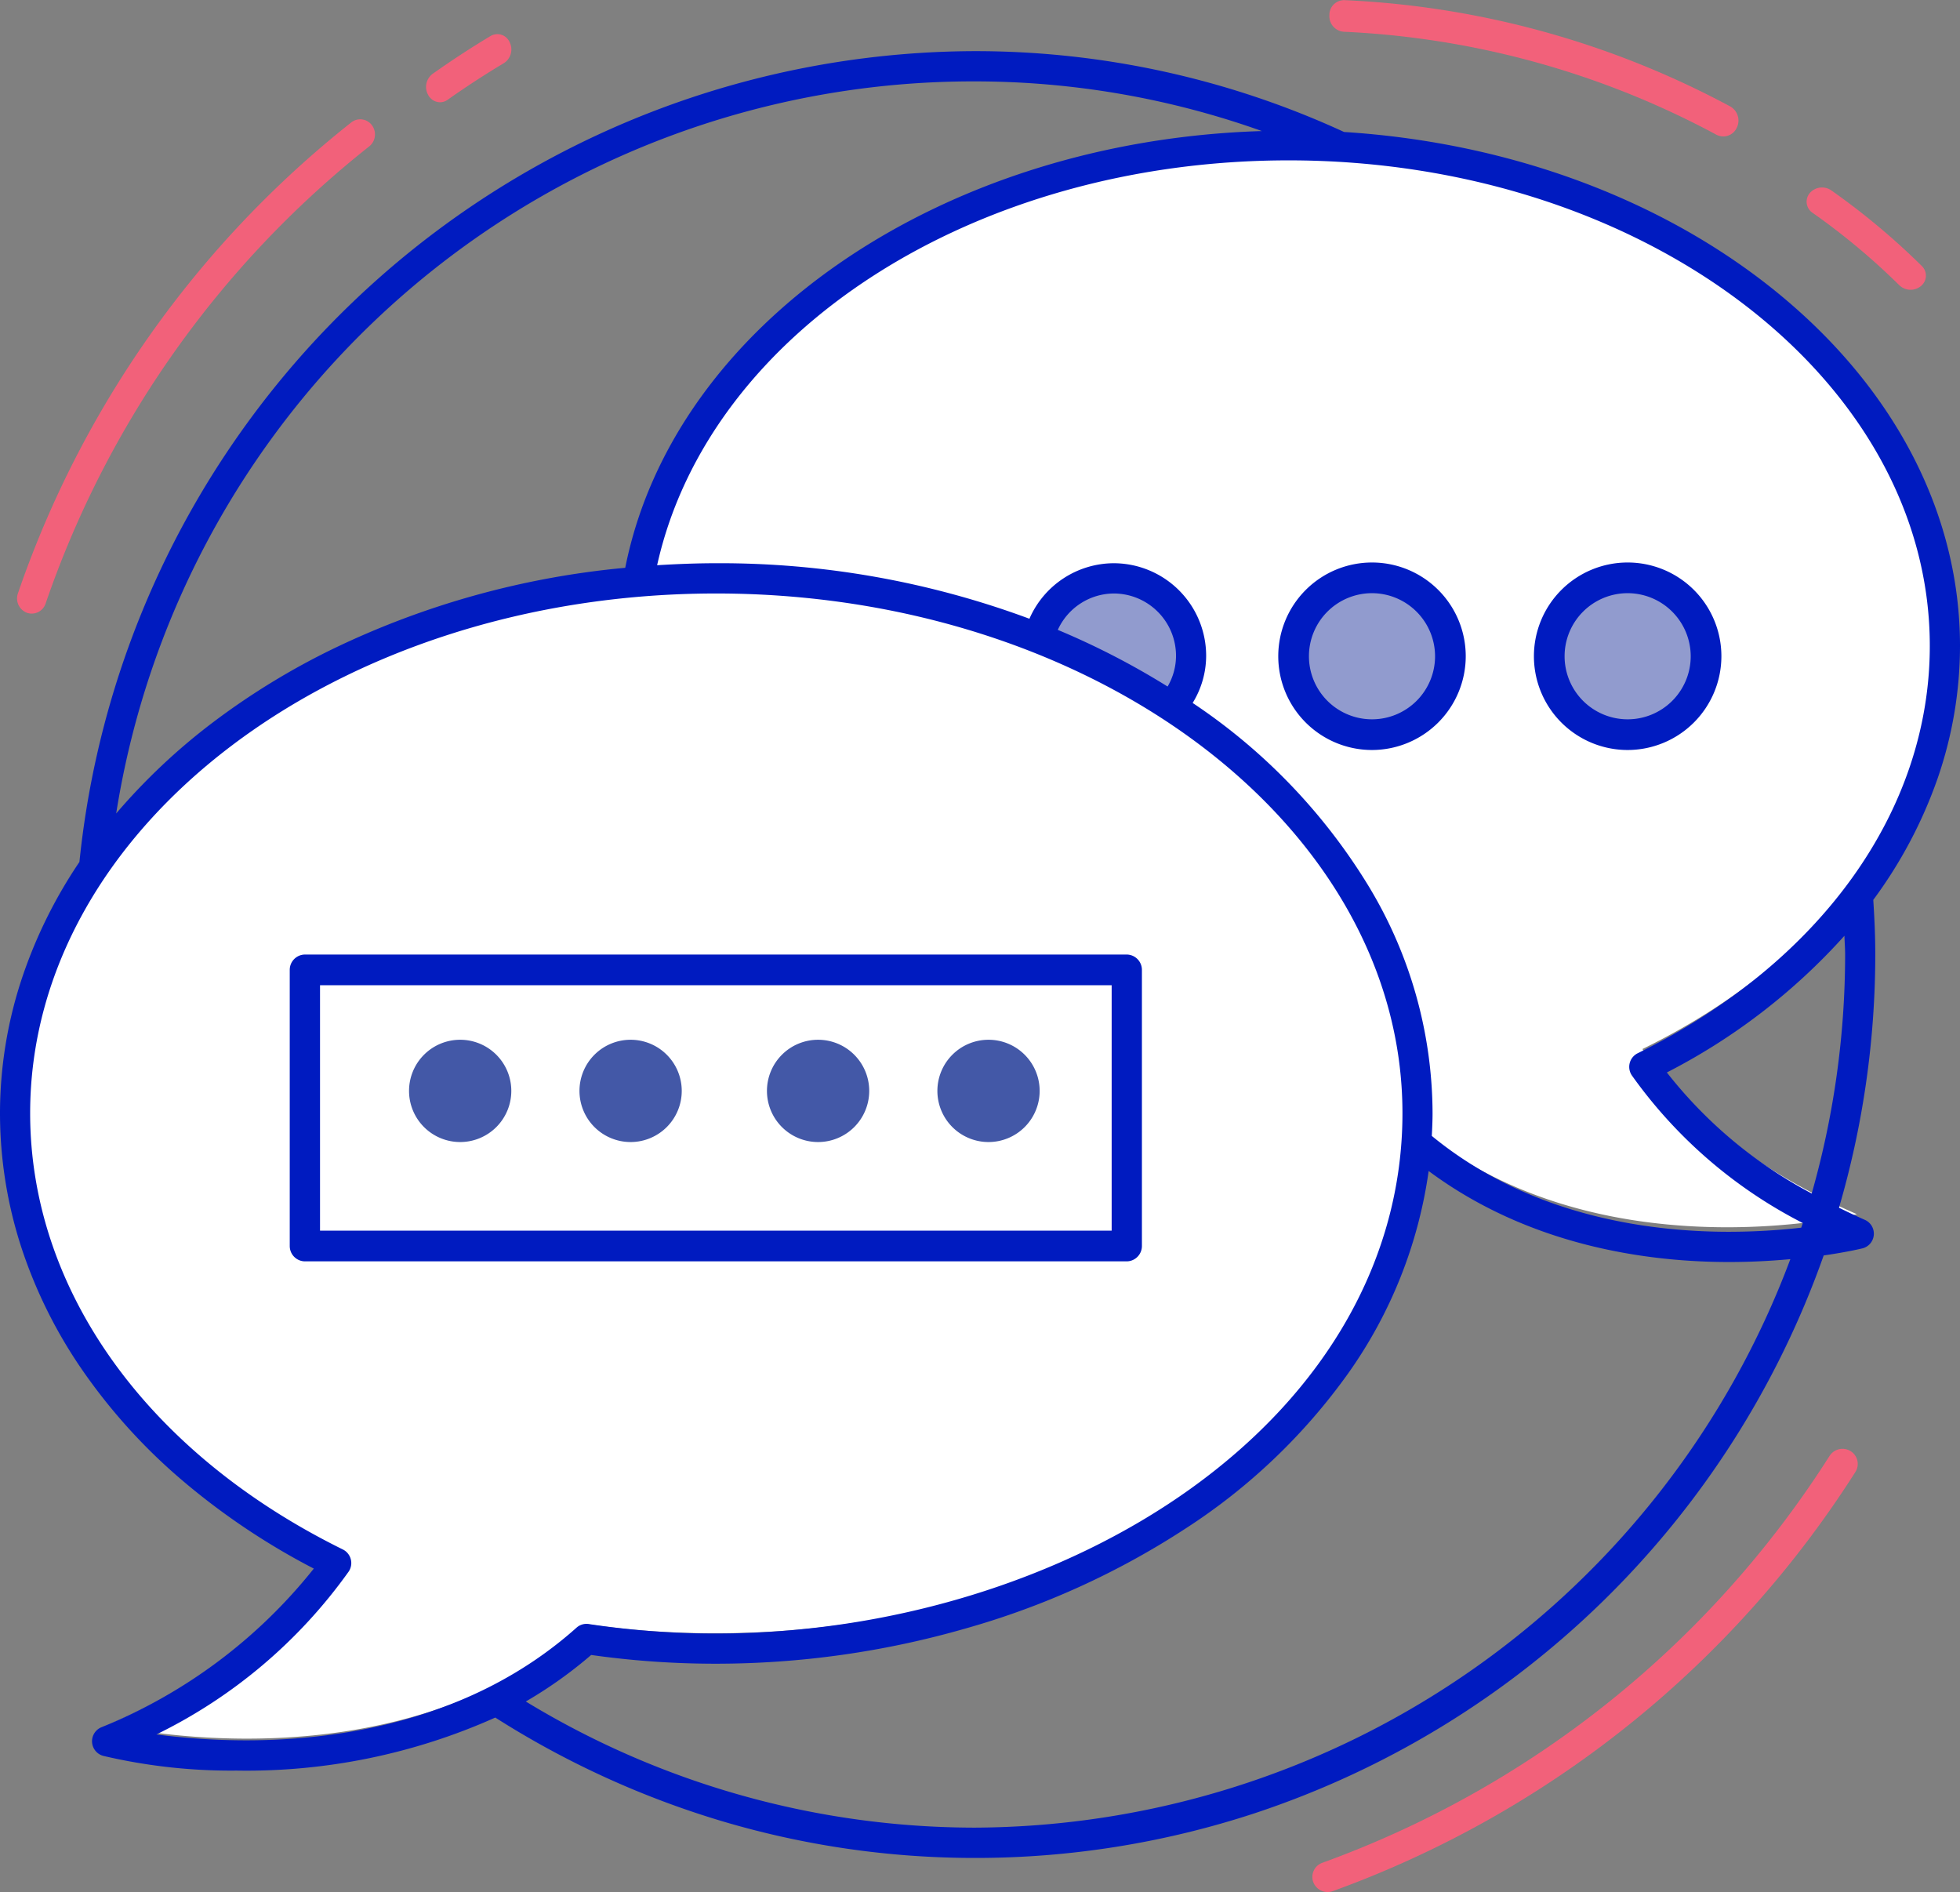<svg xmlns="http://www.w3.org/2000/svg" xmlns:xlink="http://www.w3.org/1999/xlink" width="115" height="111" viewBox="0 0 115 111"><rect x="0" y="0" width="115" height="111" fill="#808080" stroke="none"/><defs><clipPath id="a"><path d="M0,111H115V0H0Z" fill="none"/></clipPath></defs><path d="M71.951,63.232s-15.728,3.815-26.324-5.561a47.865,47.865,0,0,1-7.12.511C17.251,58.182,0,45.153,0,29.083,0,13.029,17.251,0,38.508,0S77,13.029,77,29.083c0,10.248-7.02,19.278-17.632,24.461,2.384,3.47,6.275,6.941,12.582,9.689" transform="translate(37 8)" fill="#fff"/><path d="M8.137,1.693A4.61,4.61,0,0,1,1.693,8.138a2.69,2.69,0,0,1-.831-.829A4.61,4.61,0,0,1,7.307.863a2.694,2.694,0,0,1,.831.831" transform="translate(91 34)" fill="#919bce"/><path d="M8.137,1.693A4.61,4.61,0,0,1,1.693,8.138a2.69,2.69,0,0,1-.831-.829A4.61,4.61,0,0,1,7.307.863a2.694,2.694,0,0,1,.831.831" transform="translate(76 34)" fill="#919bce"/><path d="M8.137,1.693A4.61,4.61,0,0,1,1.693,8.138a2.69,2.69,0,0,1-.831-.829A4.61,4.61,0,0,1,7.307.863a2.694,2.694,0,0,1,.831.831" transform="translate(61 34)" fill="#919bce"/><path d="M5.377,67.184s16.749,4.055,28.032-5.908a51.191,51.191,0,0,0,7.581.542C63.628,61.818,82,47.975,82,30.9,82,13.841,63.628,0,40.991,0S0,13.841,0,30.9C0,41.788,7.475,51.383,18.777,56.889c-2.539,3.688-6.682,7.375-13.4,10.295" transform="translate(1 34)" fill="#fff"/><path d="M0,111H115V0H0Z" fill="none"/><g clip-path="url(#a)"><path d="M0,16H48V0H0Z" transform="translate(18 57)" fill="#fff"/><path d="M.576,28.949a.859.859,0,0,0,1.1-.54A58.32,58.32,0,0,1,20.663,1.589.9.9,0,0,0,20.821.345.851.851,0,0,0,19.61.182,60.067,60.067,0,0,0,.05,27.816a.9.9,0,0,0,.526,1.133" transform="translate(1 7)" fill="#f2617a"/><path d="M.819,4a.759.759,0,0,0,.44-.143C2.334,3.1,3.449,2.37,4.572,1.7A.954.954,0,0,0,4.9.471.784.784,0,0,0,3.79.109C2.633.8,1.485,1.554.376,2.337A.959.959,0,0,0,.13,3.584.8.8,0,0,0,.819,4" transform="translate(25 2)" fill="#f2617a"/><path d="M31.581.134a.9.9,0,0,0-1.234.28A59.121,59.121,0,0,1,.587,24.284a.882.882,0,0,0-.533,1.134.9.9,0,0,0,1.146.529A60.933,60.933,0,0,0,31.864,1.354a.88.88,0,0,0-.283-1.22" transform="translate(77 85)" fill="#f2617a"/><path d="M57.2,106a51.975,51.975,0,0,1-14.892-2.174,53.006,53.006,0,0,1-13.248-6.062,35.71,35.71,0,0,1-15.185,3.111,32.782,32.782,0,0,1-7.8-.859.888.888,0,0,1-.144-1.675,30.6,30.6,0,0,0,12.481-9.316,41.012,41.012,0,0,1-7.747-5.2,33.531,33.531,0,0,1-5.786-6.377A28.088,28.088,0,0,1,1.252,70.18,25.48,25.48,0,0,1,0,62.309a25.14,25.14,0,0,1,1.216-7.7A28.01,28.01,0,0,1,4.66,47.569,52.955,52.955,0,0,1,57.2,0,51.734,51.734,0,0,1,78.861,4.743c9.81.619,18.918,4.032,25.646,9.611C111.274,19.965,115,27.259,115,34.892a23.806,23.806,0,0,1-1.313,7.774,26.833,26.833,0,0,1-3.775,7.127c.081,1.274.117,2.263.117,3.207A53.064,53.064,0,0,1,107.9,67.854c.444.217.965.47,1.517.711a.888.888,0,0,1-.146,1.674c-.007,0-.828.207-2.269.414a53.119,53.119,0,0,1-33.36,32.717A52.447,52.447,0,0,1,57.2,106ZM34.686,94.092a25.5,25.5,0,0,1-3.835,2.73,50.754,50.754,0,0,0,26.347,7.4,51.334,51.334,0,0,0,47.848-33.351c-1.252.114-2.43.168-3.6.168-4.759,0-11.679-.926-17.622-5.339a26.947,26.947,0,0,1-4.714,11.861,35.124,35.124,0,0,1-9.558,9.119,46.923,46.923,0,0,1-12.883,5.854A53,53,0,0,1,41.98,94.605,51.9,51.9,0,0,1,34.686,94.092ZM42.02,31.818C19.826,31.818,1.769,45.5,1.769,62.309c0,10.364,6.859,19.932,18.348,25.594a.891.891,0,0,1,.339,1.3A30.019,30.019,0,0,1,9.174,98.755a40.773,40.773,0,0,0,5.257.346c5.471,0,13.277-1.146,19.392-6.607a.876.876,0,0,1,.586-.227.855.855,0,0,1,.134.011,49.94,49.94,0,0,0,7.448.556c10.18,0,20.339-3.1,27.872-8.5,8.012-5.744,12.424-13.566,12.424-22.026C82.287,45.5,64.223,31.818,42.02,31.818Zm23.331-1.775a5.432,5.432,0,0,1,5.418,5.433,5.281,5.281,0,0,1-.792,2.764A34.443,34.443,0,0,1,80.253,48.907a25.838,25.838,0,0,1,3.8,13.4c0,.461-.023.93-.044,1.334,5.657,4.648,12.6,5.624,17.433,5.624a37.942,37.942,0,0,0,4.243-.241l.044-.129c.017-.049.033-.1.048-.143a27.853,27.853,0,0,1-10.03-8.66.891.891,0,0,1,.34-1.3c10.733-5.289,17.141-14.225,17.141-23.9,0-15.706-16.875-28.484-37.617-28.484-18.408,0-33.992,9.989-37.055,23.752,1.288-.079,2.421-.117,3.461-.117A52.166,52.166,0,0,1,60.4,33.3,5.42,5.42,0,0,1,65.351,30.043ZM108.219,51.9A36.166,36.166,0,0,1,97.8,59.918a26.56,26.56,0,0,0,8.5,7.1A51.316,51.316,0,0,0,108.26,53c0-.22-.011-.44-.022-.653-.007-.146-.015-.3-.019-.448ZM57.2,1.775A50.9,50.9,0,0,0,6.817,44.724,36.114,36.114,0,0,1,12.5,39.375a42.47,42.47,0,0,1,7.032-4.305,50.01,50.01,0,0,1,17.153-4.759c2.839-14.274,18.55-25.05,37.355-25.622A50.2,50.2,0,0,0,57.2,1.775Zm8.153,30.043a3.636,3.636,0,0,0-3.288,2.135,44.993,44.993,0,0,1,6.442,3.324,3.566,3.566,0,0,0,.494-1.8A3.658,3.658,0,0,0,65.351,31.818Z" transform="translate(0 3)" fill="#001bc0"/><path d="M.846,1.863A51.033,51.033,0,0,1,22.7,7.9.869.869,0,0,0,23.9,7.5a.951.951,0,0,0-.375-1.252A52.77,52.77,0,0,0,.929.011.864.864,0,0,0,0,.892a.914.914,0,0,0,.845.971" transform="translate(78)" fill="#f2617a"/><path d="M5.439,5.734a.956.956,0,0,0,1.273.044A.785.785,0,0,0,6.76,4.606,41.742,41.742,0,0,0,1.45.17.954.954,0,0,0,.186.326.785.785,0,0,0,.353,1.488,39.856,39.856,0,0,1,5.439,5.734" transform="translate(106 11)" fill="#f2617a"/><path d="M5.5,11A5.5,5.5,0,1,1,11,5.5,5.507,5.507,0,0,1,5.5,11Zm0-9.2A3.7,3.7,0,1,0,9.2,5.5,3.706,3.706,0,0,0,5.5,1.8Z" transform="translate(90 33)" fill="#001bc0"/><path d="M5.5,11A5.5,5.5,0,1,1,11,5.5,5.507,5.507,0,0,1,5.5,11Zm0-9.2A3.7,3.7,0,1,0,9.2,5.5,3.707,3.707,0,0,0,5.5,1.8Z" transform="translate(75 33)" fill="#001bc0"/><path d="M49.112,18H.888A.9.9,0,0,1,0,17.1V.9A.9.9,0,0,1,.888,0H49.112A.9.9,0,0,1,50,.9V17.1A.9.9,0,0,1,49.112,18ZM1.777,1.8V16.2H48.225V1.8Z" transform="translate(17 56)" fill="#001bc0"/><path d="M3,6A3,3,0,1,0,0,3,3,3,0,0,0,3,6" transform="translate(24 61)" fill="#4358a7"/><path d="M3,6A3,3,0,1,0,0,3,3,3,0,0,0,3,6" transform="translate(34 61)" fill="#4358a7"/><path d="M3,6A3,3,0,1,0,0,3,3,3,0,0,0,3,6" transform="translate(45 61)" fill="#4358a7"/><path d="M3,6A3,3,0,1,0,0,3,3,3,0,0,0,3,6" transform="translate(55 61)" fill="#4358a7"/></g></svg>